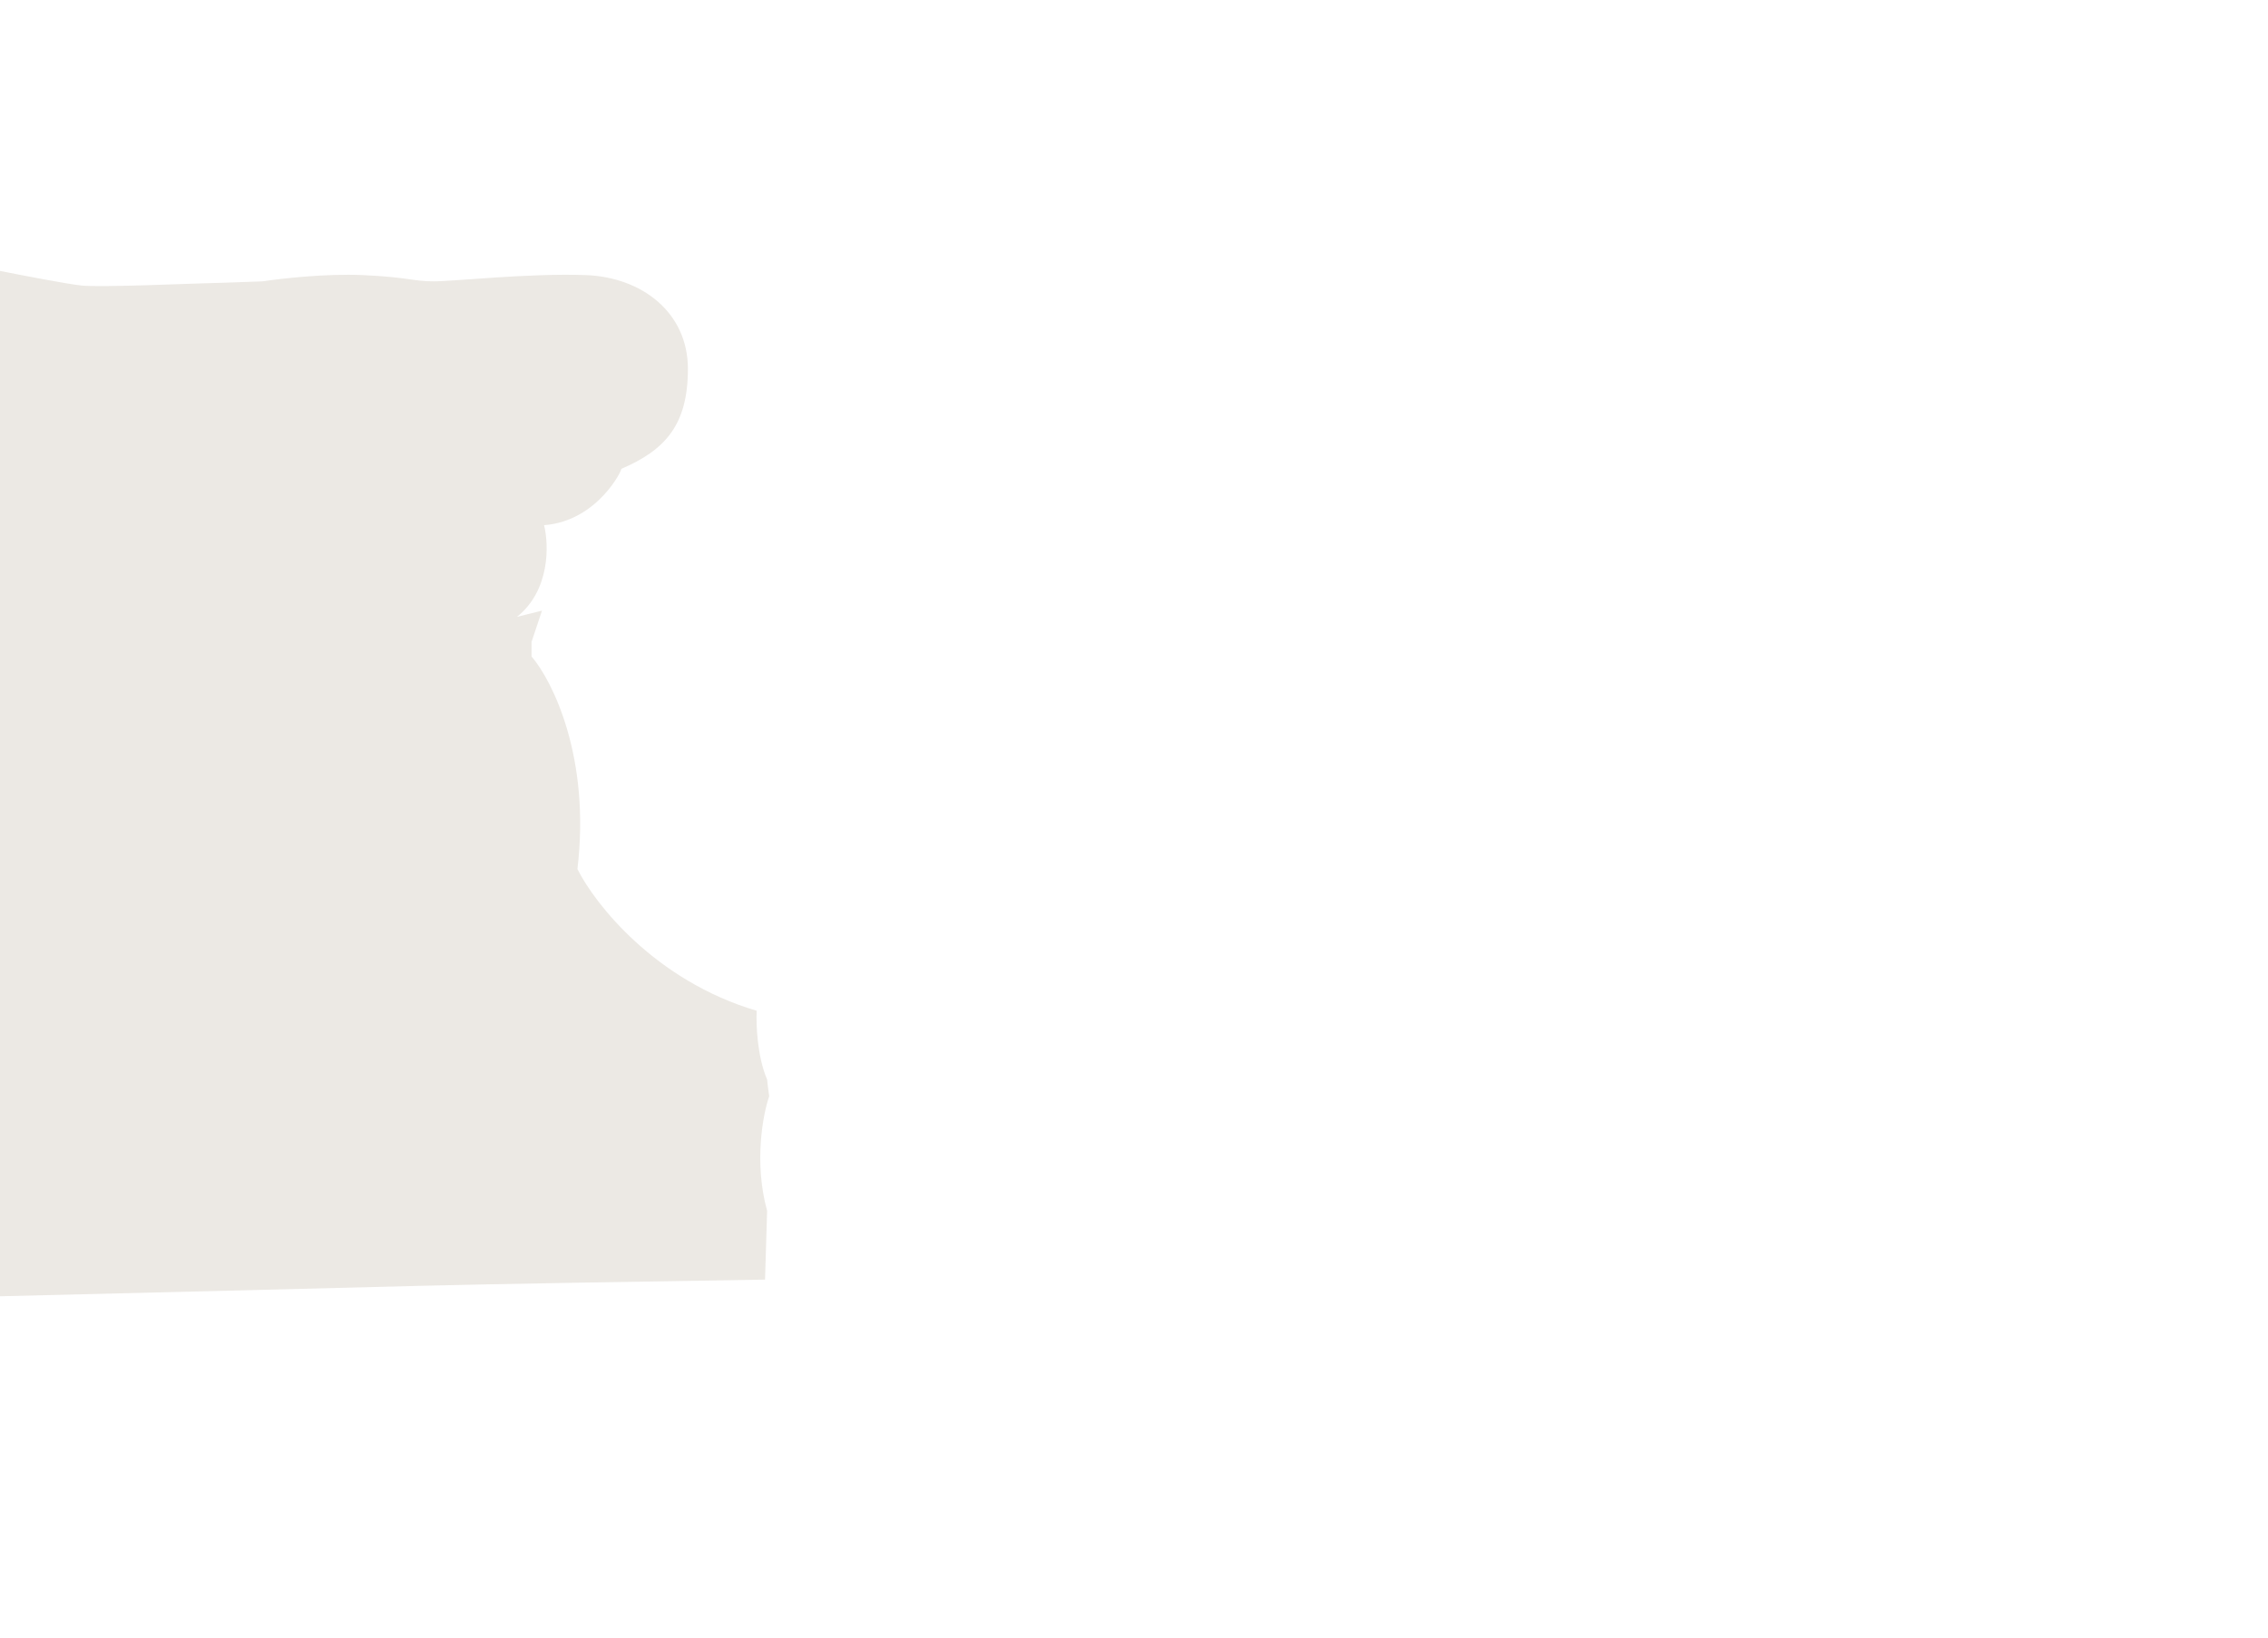 <svg width="544" height="393" fill="none" xmlns="http://www.w3.org/2000/svg"><path d="M19.5 68.5C15.9 68.1 5 66 0 65v246c27.333-.667 85.7-2.1 100.5-2.5 14.8-.4 61.5-1.167 83-1.5l.5-16.5c-3.2-11.6-1-23.167.5-27.5-.167-1.167-.5-3.6-.5-4-2.4-5.6-2.667-13.333-2.5-16.5-24.4-7.2-38.833-25.667-43-34 3.2-26.8-6-45.167-11-51V154l2.5-7.5-6 1.5c8-6.4 7.667-17.333 6.5-22 13-1 18.958-13.699 18.5-13.5 10.5-4.5 16-10.5 16-24s-11-22-24.5-22.5-31.5 1.5-36.5 1.5-6-1-17-1.5c-8.8-.4-19.667.833-24 1.5-4.5.167-13.8.5-15 .5-1.5 0-24 1-28.5.5z" fill="#ECE9E4"/></svg>